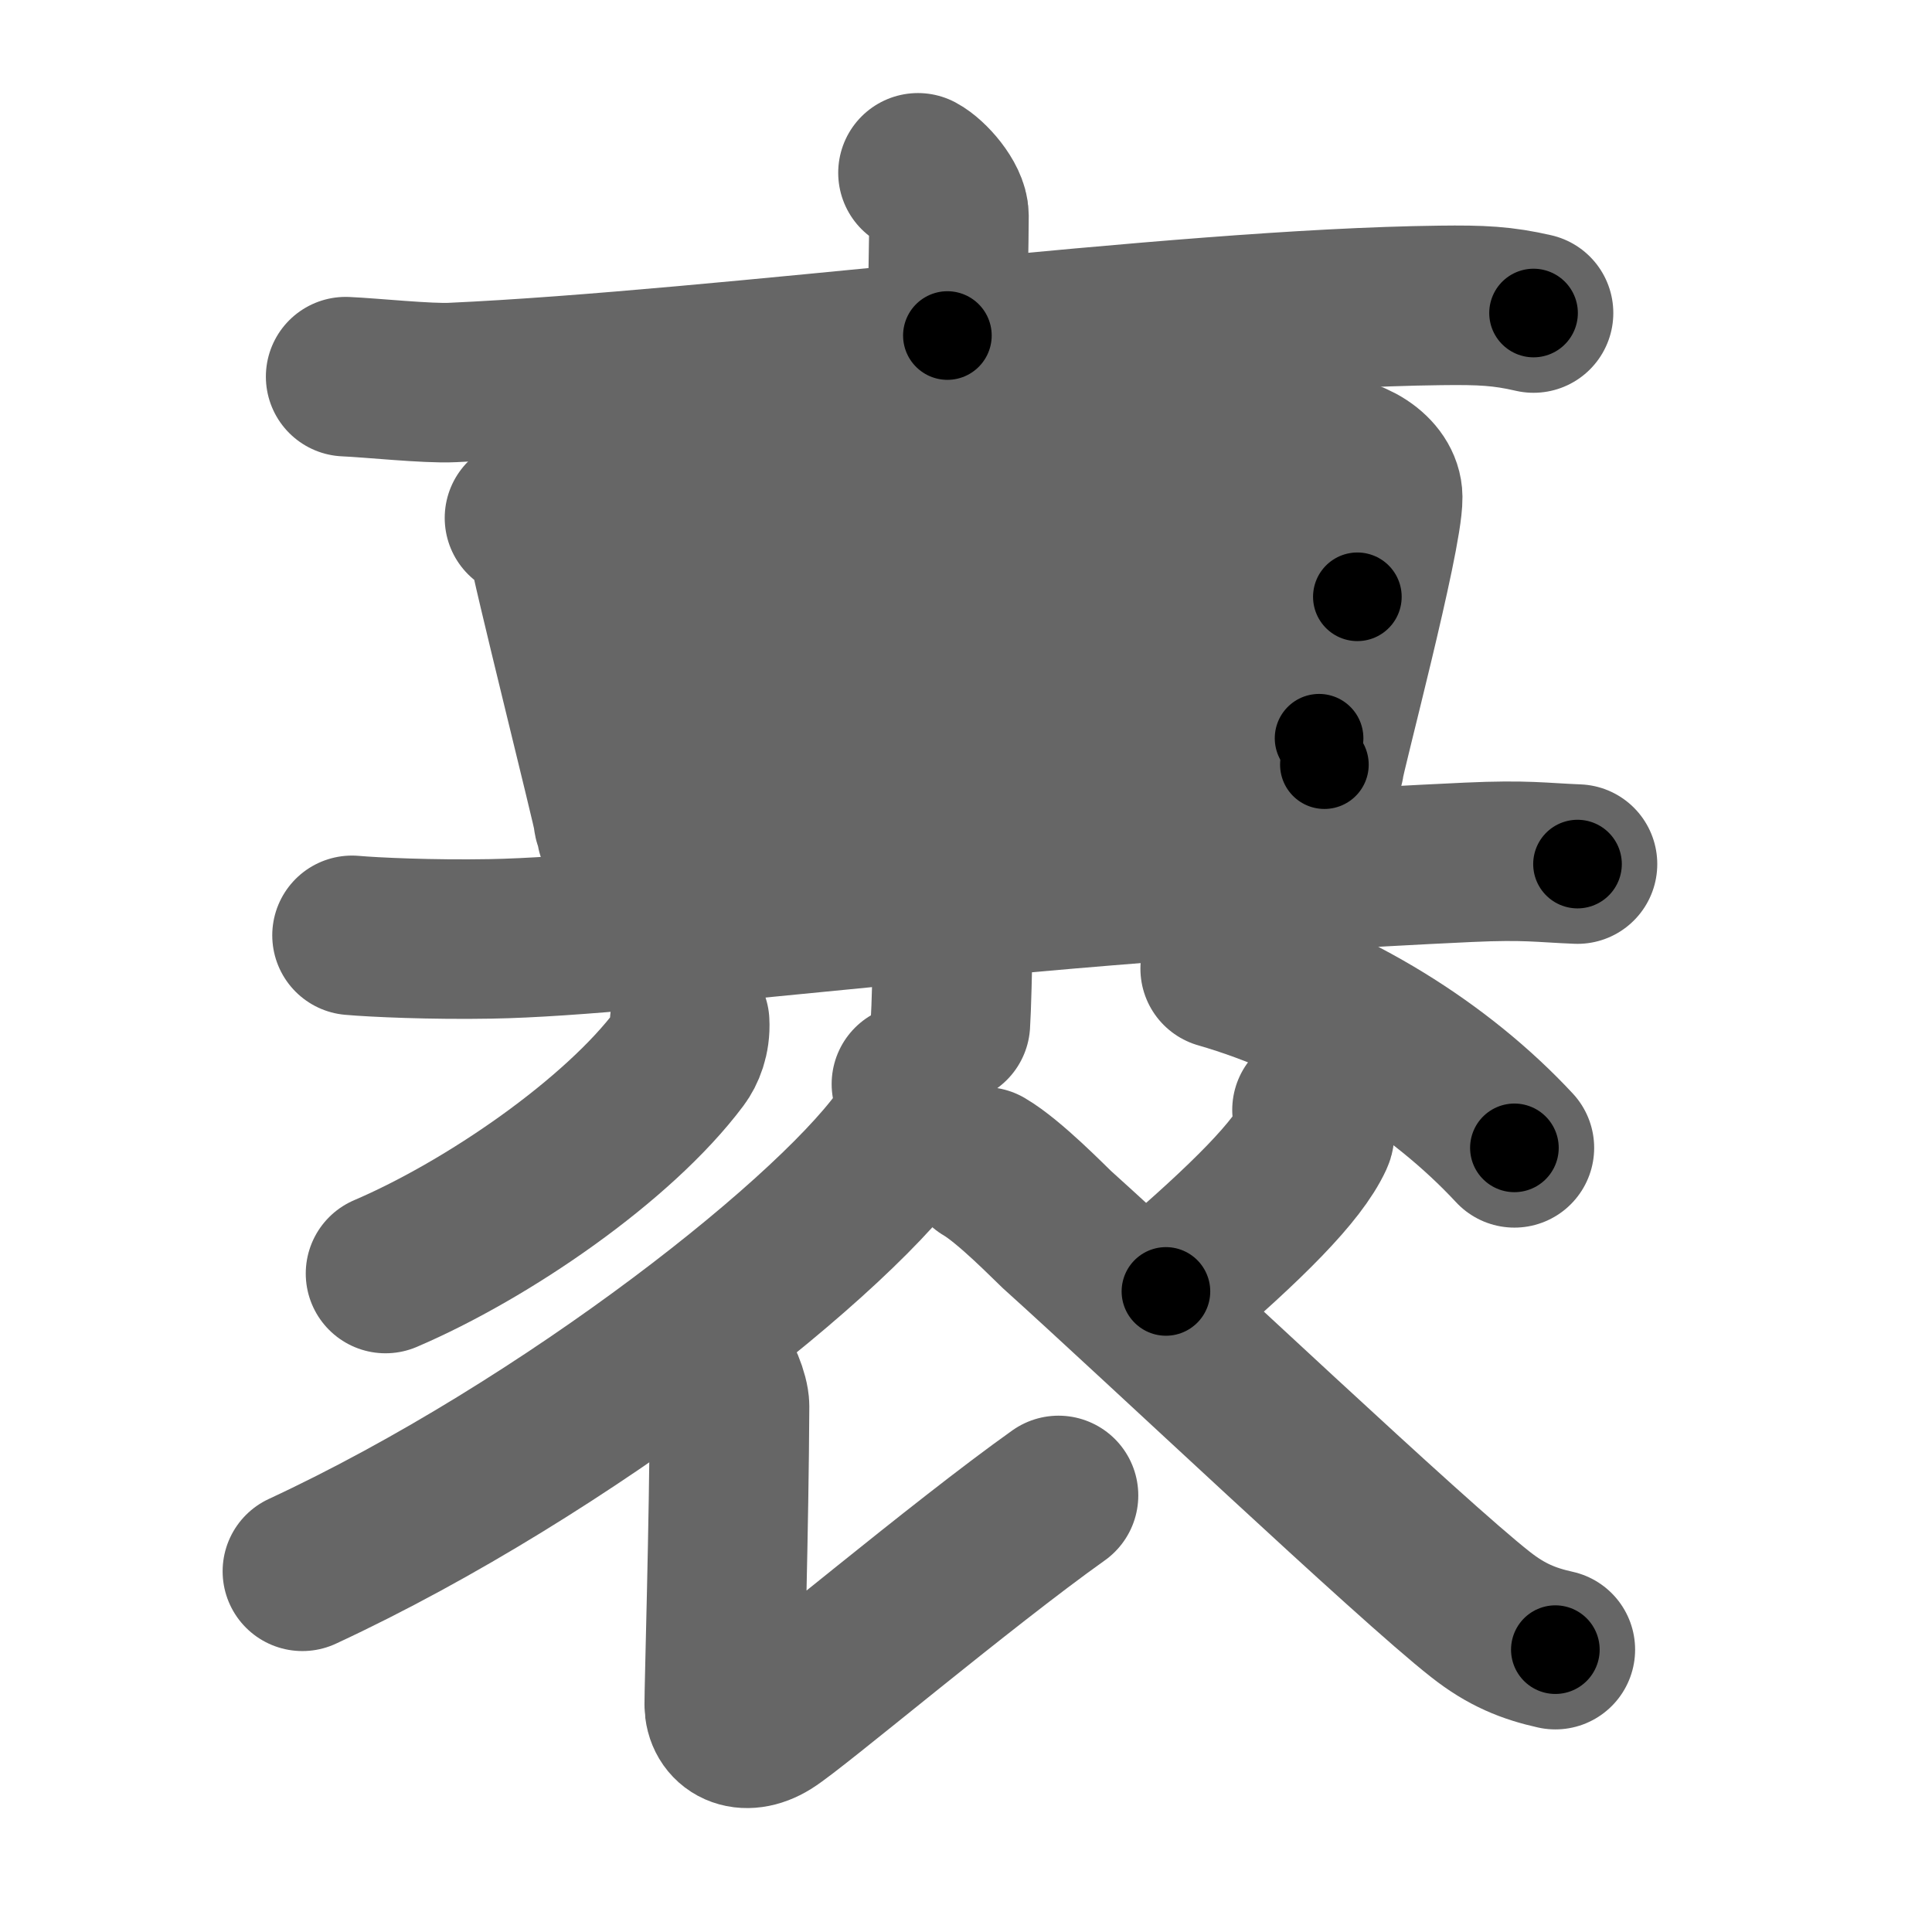 <svg xmlns="http://www.w3.org/2000/svg" width="109" height="109" viewBox="0 0 109 109" id="88f9"><g fill="none" stroke="#666" stroke-width="9" stroke-linecap="round" stroke-linejoin="round"><g><g><g><path d="M51.79,9.75c0.66,0.35,1.75,1.59,1.75,2.42c0,1.35-0.09,5.27-0.09,6.76" /><path d="M19.5,21.25c1.42,0.06,4.64,0.4,6.02,0.33c15.35-0.7,40.63-4.17,55.74-4.35c2.33-0.03,3.52,0.03,5.26,0.43" /></g></g><g><g><g><g><path d="M29.59,29.22c0.55,0.38,1.33,0.83,1.33,1.39c0,0.56,3.67,15.21,3.67,15.49c0,0.28,0.1,0.27,0.19,0.83" /><path d="M31.03,30.05c1.64-0.17,41.78-4.28,43.28-4.37c1.97-0.12,3.69,1.07,3.7,2.37c0.02,2.21-3.29,14.67-3.29,15.09" /><path d="M32.94,37.83c2.22-0.14,41.13-4,43.64-4.16" /><path d="M35.46,45.59c4.53-0.59,33.32-3.32,38.96-3.94" /></g></g><g><path d="M19.86,52.77c1.23,0.11,4.52,0.26,7.81,0.2c9.04-0.15,28.86-3.1,55.17-4.32c3.29-0.15,4.11,0.02,6.16,0.1" /><g><path d="M51.9,28.33c1.08,0.26,1.72,1.19,1.94,1.72c0.21,0.53,0,24.4-0.22,27.7" /></g><path d="M38.91,57.67c0.05,0.89-0.26,1.61-0.57,2.02c-3.46,4.63-10.82,9.69-16.59,12.16" /><path d="M68.84,54.65c6.41,1.85,12.41,5.6,16.6,10.11" /></g></g><g><path d="M51.42,61.16c0.1,0.65,0.38,1.72-0.19,2.6c-3.69,5.65-19.17,17.92-34.17,24.89" /><path d="M40.22,77.17c0.45,0.31,0.94,1.62,0.94,2.16c-0.03,6.85-0.3,15.67-0.3,16.83c0,1.16,1.11,1.82,2.52,0.95c1.41-0.87,10.88-8.86,16.34-12.74" /><path d="M74.02,62.62c0.02,0.24,0.26,1.16,0.11,1.48c-0.91,1.98-3.74,4.81-8.35,8.76" /><path d="M55.54,65.83c1.42,0.83,3.7,3.18,4.09,3.54c5.82,5.24,19.96,18.63,23.89,21.71c1.48,1.17,2.75,1.66,4.23,1.99" /></g></g></g></g><g fill="none" stroke="#000" stroke-width="5" stroke-linecap="round" stroke-linejoin="round"><path d="M51.79,9.75c0.66,0.35,1.75,1.59,1.75,2.42c0,1.35-0.09,5.27-0.09,6.76" stroke-dasharray="9.844" stroke-dashoffset="9.844"><animate attributeName="stroke-dashoffset" values="9.844;9.844;0" dur="0.098s" fill="freeze" begin="0s;88f9.click" /></path><path d="M19.5,21.25c1.42,0.06,4.64,0.4,6.02,0.33c15.35-0.7,40.63-4.17,55.74-4.35c2.33-0.03,3.52,0.03,5.26,0.43" stroke-dasharray="67.246" stroke-dashoffset="67.246"><animate attributeName="stroke-dashoffset" values="67.246" fill="freeze" begin="88f9.click" /><animate attributeName="stroke-dashoffset" values="67.246;67.246;0" keyTimes="0;0.162;1" dur="0.604s" fill="freeze" begin="0s;88f9.click" /></path><path d="M29.59,29.22c0.55,0.38,1.33,0.83,1.33,1.39c0,0.56,3.67,15.21,3.67,15.49c0,0.28,0.1,0.27,0.19,0.83" stroke-dasharray="18.768" stroke-dashoffset="18.768"><animate attributeName="stroke-dashoffset" values="18.768" fill="freeze" begin="88f9.click" /><animate attributeName="stroke-dashoffset" values="18.768;18.768;0" keyTimes="0;0.763;1" dur="0.792s" fill="freeze" begin="0s;88f9.click" /></path><path d="M31.03,30.05c1.64-0.17,41.78-4.28,43.28-4.37c1.97-0.12,3.69,1.07,3.7,2.37c0.02,2.21-3.29,14.67-3.29,15.09" stroke-dasharray="63.8" stroke-dashoffset="63.8"><animate attributeName="stroke-dashoffset" values="63.8" fill="freeze" begin="88f9.click" /><animate attributeName="stroke-dashoffset" values="63.8;63.8;0" keyTimes="0;0.623;1" dur="1.272s" fill="freeze" begin="0s;88f9.click" /></path><path d="M32.94,37.83c2.22-0.14,41.13-4,43.64-4.16" stroke-dasharray="43.839" stroke-dashoffset="43.839"><animate attributeName="stroke-dashoffset" values="43.839" fill="freeze" begin="88f9.click" /><animate attributeName="stroke-dashoffset" values="43.839;43.839;0" keyTimes="0;0.744;1" dur="1.71s" fill="freeze" begin="0s;88f9.click" /></path><path d="M35.46,45.59c4.53-0.59,33.32-3.32,38.96-3.94" stroke-dasharray="39.16" stroke-dashoffset="39.16"><animate attributeName="stroke-dashoffset" values="39.16" fill="freeze" begin="88f9.click" /><animate attributeName="stroke-dashoffset" values="39.16;39.16;0" keyTimes="0;0.814;1" dur="2.102s" fill="freeze" begin="0s;88f9.click" /></path><path d="M19.86,52.77c1.23,0.11,4.52,0.26,7.81,0.2c9.04-0.15,28.86-3.1,55.17-4.32c3.29-0.15,4.11,0.02,6.16,0.1" stroke-dasharray="69.329" stroke-dashoffset="69.329"><animate attributeName="stroke-dashoffset" values="69.329" fill="freeze" begin="88f9.click" /><animate attributeName="stroke-dashoffset" values="69.329;69.329;0" keyTimes="0;0.801;1" dur="2.623s" fill="freeze" begin="0s;88f9.click" /></path><path d="M51.9,28.33c1.08,0.26,1.72,1.19,1.94,1.72c0.21,0.53,0,24.4-0.22,27.7" stroke-dasharray="30.392" stroke-dashoffset="30.392"><animate attributeName="stroke-dashoffset" values="30.392" fill="freeze" begin="88f9.click" /><animate attributeName="stroke-dashoffset" values="30.392;30.392;0" keyTimes="0;0.896;1" dur="2.927s" fill="freeze" begin="0s;88f9.click" /></path><path d="M38.91,57.67c0.05,0.89-0.26,1.61-0.57,2.02c-3.46,4.63-10.82,9.69-16.59,12.16" stroke-dasharray="22.899" stroke-dashoffset="22.899"><animate attributeName="stroke-dashoffset" values="22.899" fill="freeze" begin="88f9.click" /><animate attributeName="stroke-dashoffset" values="22.899;22.899;0" keyTimes="0;0.927;1" dur="3.156s" fill="freeze" begin="0s;88f9.click" /></path><path d="M68.84,54.65c6.41,1.85,12.41,5.6,16.6,10.11" stroke-dasharray="19.666" stroke-dashoffset="19.666"><animate attributeName="stroke-dashoffset" values="19.666" fill="freeze" begin="88f9.click" /><animate attributeName="stroke-dashoffset" values="19.666;19.666;0" keyTimes="0;0.941;1" dur="3.353s" fill="freeze" begin="0s;88f9.click" /></path><path d="M51.42,61.16c0.1,0.65,0.38,1.72-0.19,2.6c-3.69,5.65-19.17,17.92-34.17,24.89" stroke-dasharray="45.272" stroke-dashoffset="45.272"><animate attributeName="stroke-dashoffset" values="45.272" fill="freeze" begin="88f9.click" /><animate attributeName="stroke-dashoffset" values="45.272;45.272;0" keyTimes="0;0.881;1" dur="3.806s" fill="freeze" begin="0s;88f9.click" /></path><path d="M40.22,77.17c0.45,0.31,0.94,1.62,0.94,2.16c-0.03,6.85-0.3,15.67-0.3,16.83c0,1.16,1.11,1.82,2.52,0.95c1.41-0.87,10.88-8.86,16.34-12.74" stroke-dasharray="43.368" stroke-dashoffset="43.368"><animate attributeName="stroke-dashoffset" values="43.368" fill="freeze" begin="88f9.click" /><animate attributeName="stroke-dashoffset" values="43.368;43.368;0" keyTimes="0;0.898;1" dur="4.24s" fill="freeze" begin="0s;88f9.click" /></path><path d="M74.02,62.62c0.02,0.24,0.26,1.16,0.11,1.48c-0.91,1.98-3.74,4.81-8.35,8.76" stroke-dasharray="13.666" stroke-dashoffset="13.666"><animate attributeName="stroke-dashoffset" values="13.666" fill="freeze" begin="88f9.click" /><animate attributeName="stroke-dashoffset" values="13.666;13.666;0" keyTimes="0;0.969;1" dur="4.377s" fill="freeze" begin="0s;88f9.click" /></path><path d="M55.54,65.83c1.42,0.83,3.7,3.18,4.09,3.54c5.82,5.24,19.96,18.63,23.89,21.71c1.48,1.17,2.75,1.66,4.23,1.99" stroke-dasharray="42.425" stroke-dashoffset="42.425"><animate attributeName="stroke-dashoffset" values="42.425" fill="freeze" begin="88f9.click" /><animate attributeName="stroke-dashoffset" values="42.425;42.425;0" keyTimes="0;0.912;1" dur="4.801s" fill="freeze" begin="0s;88f9.click" /></path></g></svg>